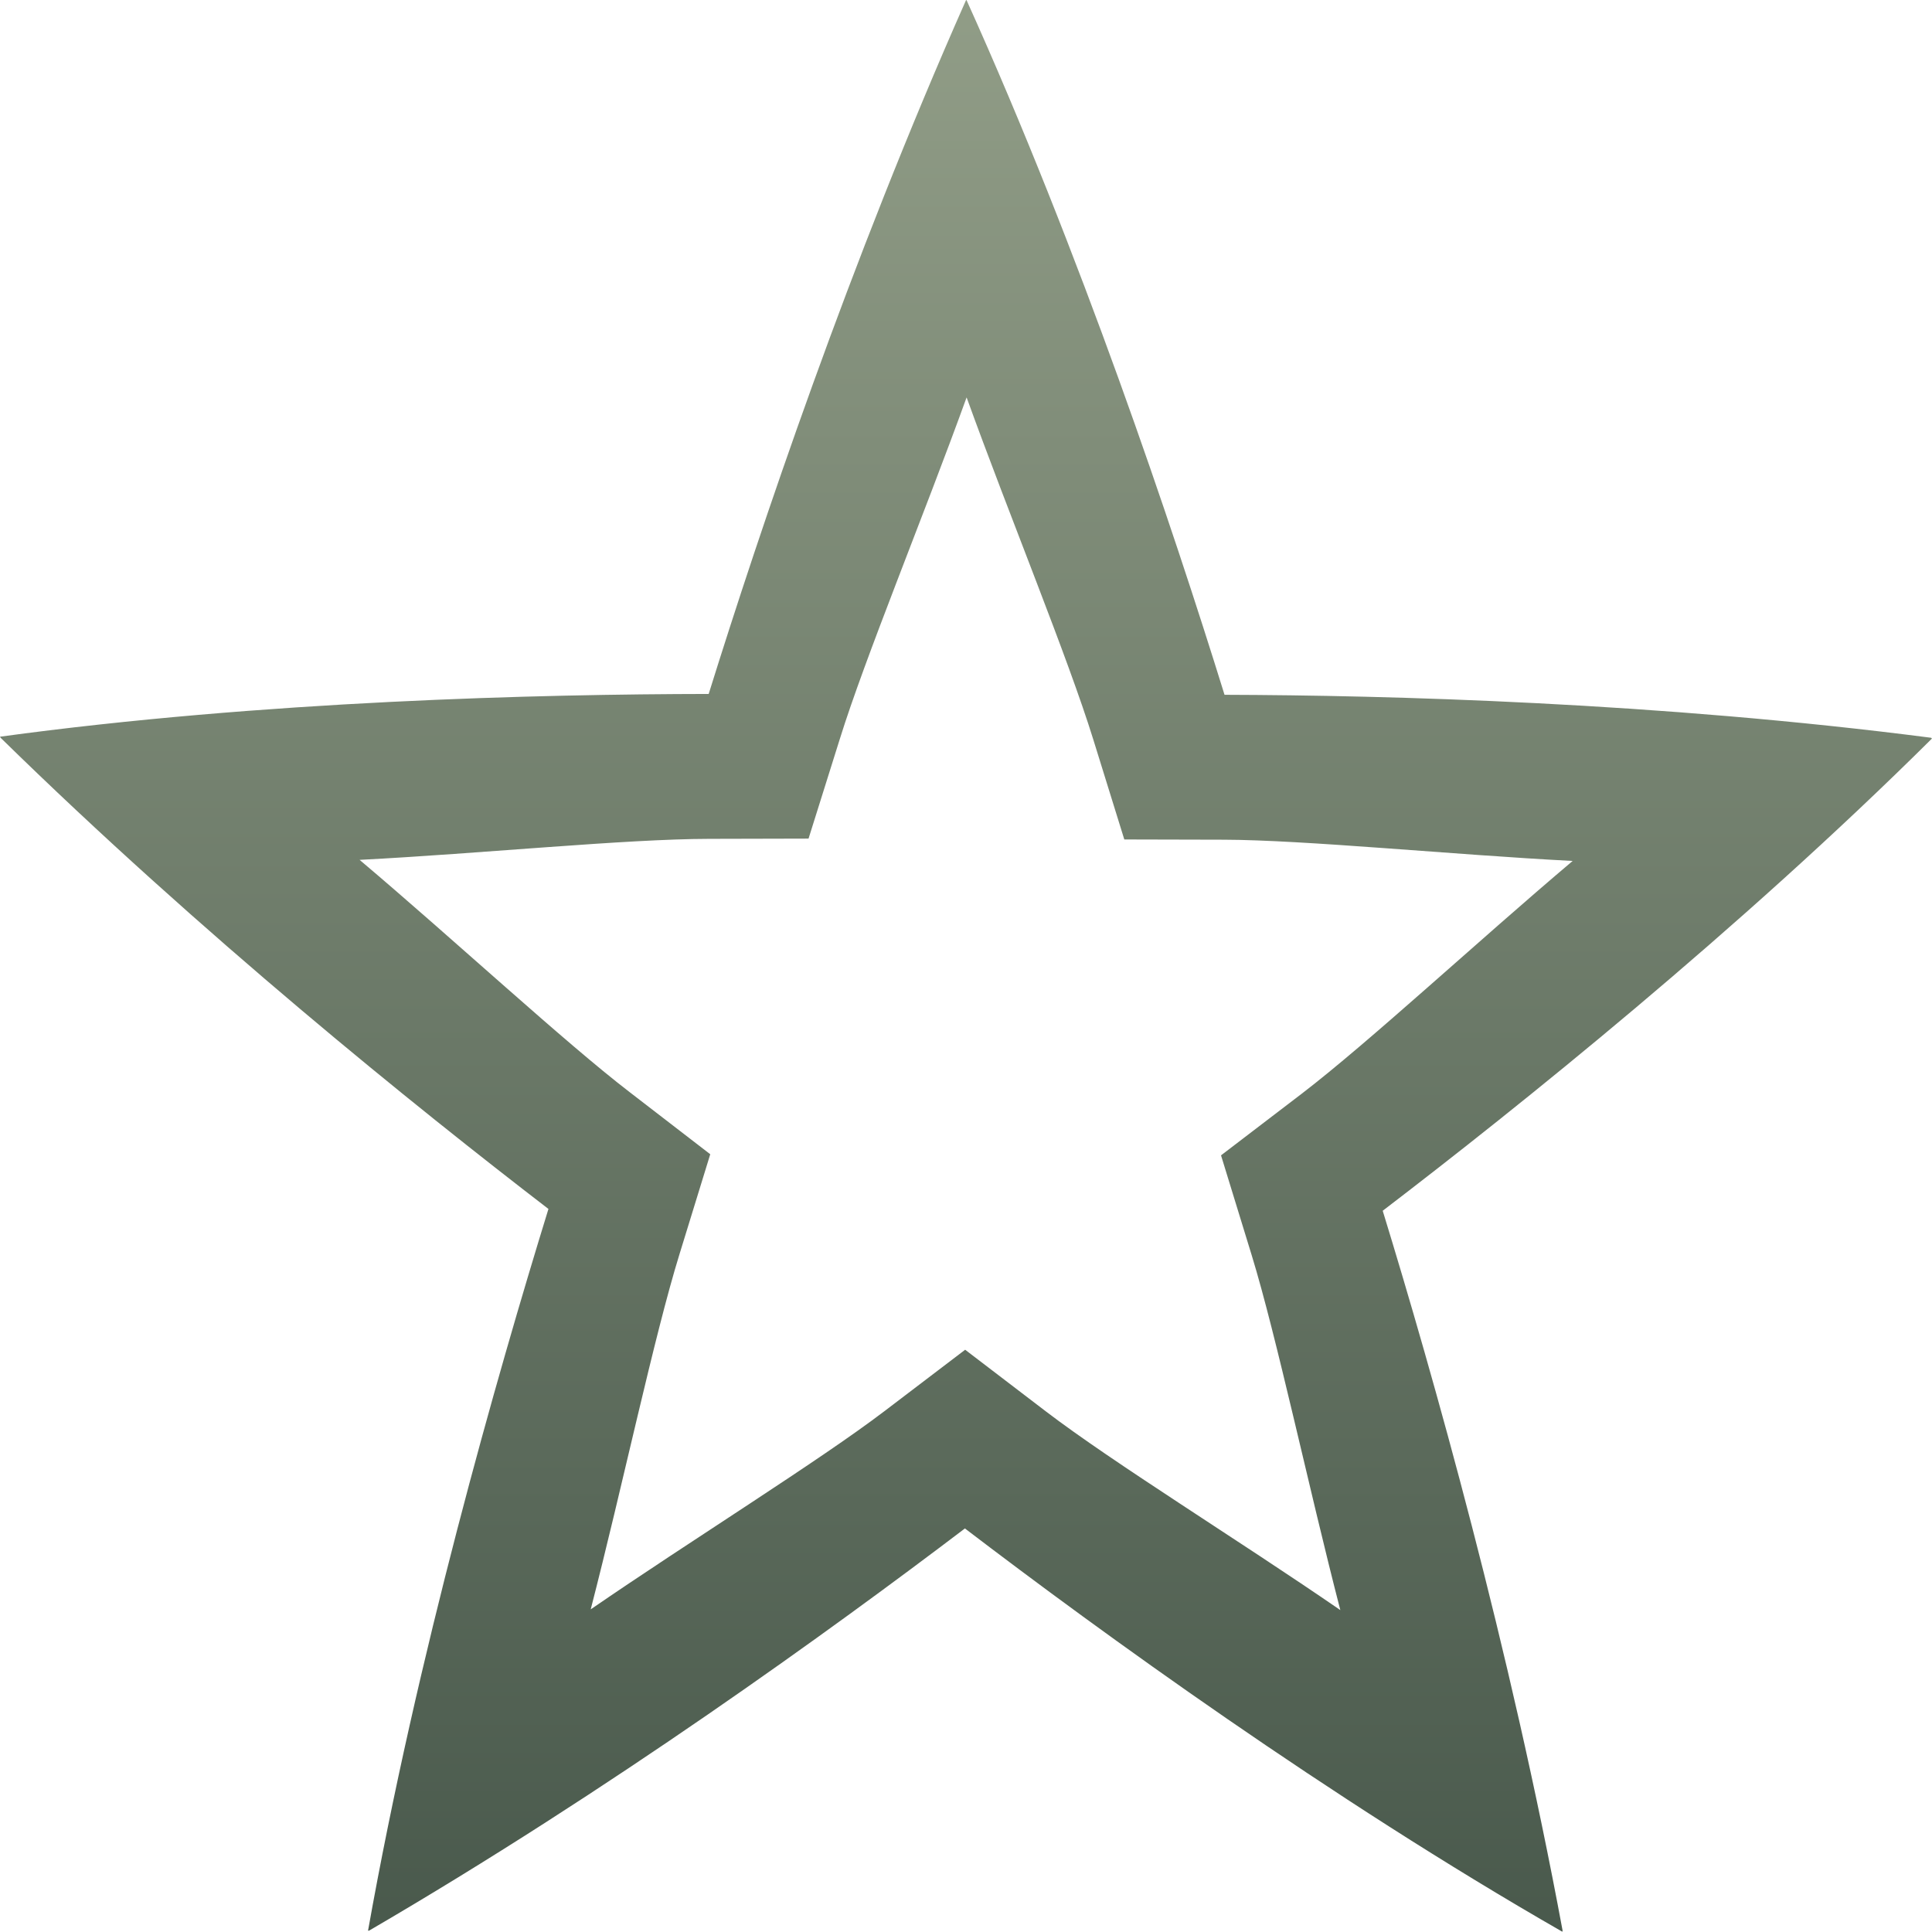 <svg xmlns="http://www.w3.org/2000/svg" width="16" height="16" version="1.1">
 <defs>
  <style id="current-color-scheme" type="text/css">
    .ColorScheme-Text { color: #d3dae3; } .ColorScheme-Highlight { color:#5294e2; }
  </style>
  <linearGradient id="sage" x1="0%" x2="0%" y1="0%" y2="100%">
    <stop offset="0%" style="stop-color:#919D87; stop-opacity:1"/>
    <stop offset="100%" style="stop-color:#49594C; stop-opacity:1"/>
  </linearGradient>
 </defs>
  <path fill="url(#sage)" class="ColorScheme-Text" d="m 8.003,7.354e-5 c 0,0 -0.002,0.002 -0.002,0.002 0,0 -0.002,0.002 -0.002,0.002 C 7.036,2.177 6.292,4.391 5.869,5.747 4.477,5.749 2.185,5.803 5e-7,6.101 c 0,0 0.002,0.002 0.002,0.002 0,0 0,0.002 0,0.002 0,0 0.002,0.002 0.002,0.002 0,0 0,0.002 0,0.002 1.668,1.634 3.441,3.06 4.538,3.903 -0.429,1.392 -1.089,3.701 -1.494,5.977 0,0 0.002,0 0.002,0 0,0 0.002,0 0.002,0 0,0 0.002,0 0.002,0 0,0 0.002,0 0.002,0 1.994,-1.162 3.834,-2.495 4.935,-3.331 1.126,0.859 3.014,2.231 4.948,3.34 0,0 0,-0.002 0,-0.002 0,0 0,-0.002 0,-0.002 0,0 0,-0.002 0,-0.002 0,0 0.002,-0.002 0.002,-0.002 -0.436,-2.352 -1.073,-4.604 -1.49,-5.963 C 12.576,9.167 14.399,7.706 16,6.116 c 0,0 -0.002,-0.002 -0.002,-0.002 0,0 -0.002,0 -0.002,0 0,0 -0.002,-0.002 -0.002,-0.002 0,0 0,-0.002 0,-0.002 C 13.731,5.817 11.499,5.758 10.141,5.754 9.71,4.364 8.948,2.091 8.004,-4.25e-6 c 0,0 -0.002,0 -0.002,0 z m 0.002,3.291 c 0.359,0.993 0.837,2.148 1.05,2.836 l 0.256,0.825 0.825,0.002 c 0.671,0.002 1.887,0.124 2.888,0.176 -0.788,0.666 -1.686,1.5 -2.243,1.927 l -0.669,0.511 0.254,0.827 c 0.206,0.671 0.471,1.923 0.734,2.939 C 10.254,12.752 9.22,12.115 8.662,11.689 L 7.993,11.178 7.324,11.687 C 6.781,12.1 5.73,12.752 4.892,13.328 5.157,12.302 5.415,11.073 5.628,10.384 L 5.882,9.559 5.215,9.045 C 4.673,8.629 3.759,7.781 2.978,7.121 3.988,7.069 5.181,6.948 5.871,6.947 l 0.825,-0.002 0.259,-0.825 C 7.163,5.45 7.649,4.275 8.005,3.291 Z"/>
</svg>
